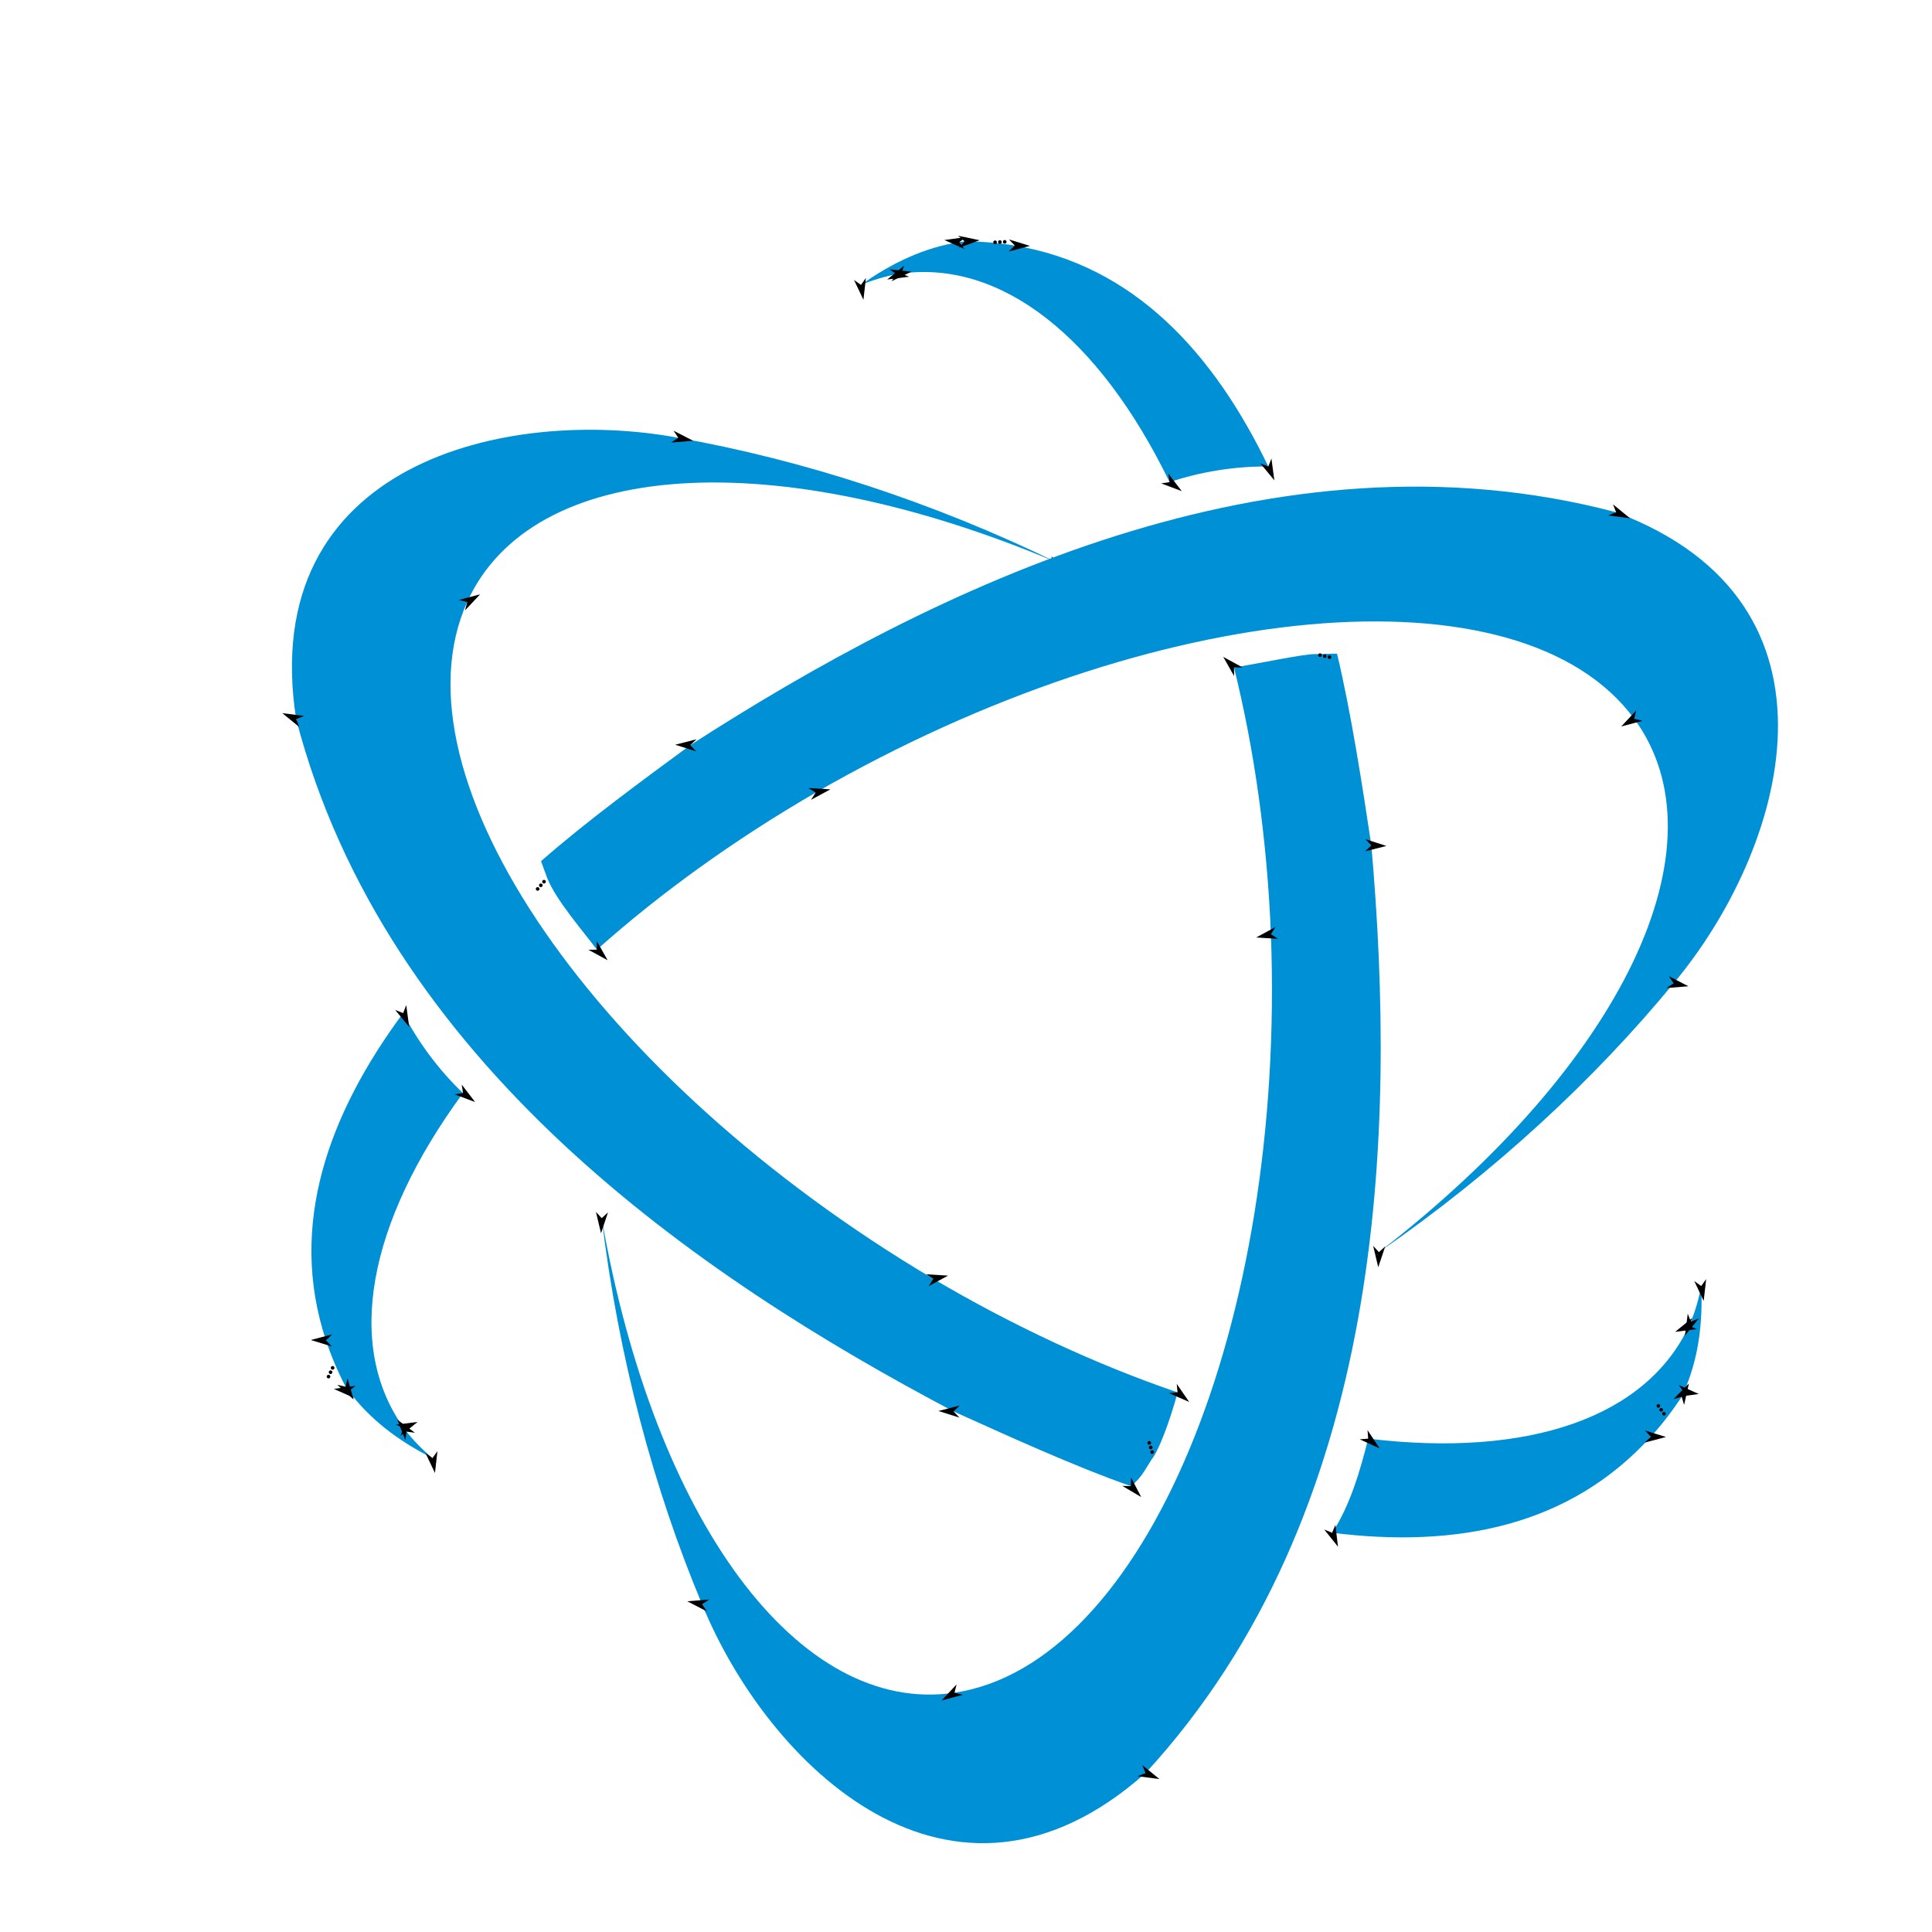 <?xml version="1.0" encoding="UTF-8" standalone="no"?>
<!-- Created with Inkscape (http://www.inkscape.org/) -->

<svg
   width="512px"
   height="512px"
   viewBox="0 43 200 200"
   version="1.1"
   id="svg1"
   inkscape:version="1.3.2 (091e20e, 2023-11-25, custom)"
   sodipodi:docname="tadiranLogo4.svg"
   xmlns:inkscape="http://www.inkscape.org/namespaces/inkscape"
   xmlns:sodipodi="http://sodipodi.sourceforge.net/DTD/sodipodi-0.dtd"
   xmlns="http://www.w3.org/2000/svg"
   xmlns:svg="http://www.w3.org/2000/svg">
  <sodipodi:namedview
     id="namedview1"
     pagecolor="#ffffff"
     bordercolor="#000000"
     borderopacity="0.25"
     inkscape:showpageshadow="2"
     inkscape:pageopacity="0.0"
     inkscape:pagecheckerboard="0"
     inkscape:deskcolor="#d1d1d1"
     inkscape:document-units="mm"
     inkscape:zoom="0.25606581"
     inkscape:cx="-845.48579"
     inkscape:cy="1146.1897"
     inkscape:window-width="1904"
     inkscape:window-height="993"
     inkscape:window-x="-204"
     inkscape:window-y="478"
     inkscape:window-maximized="0"
     inkscape:current-layer="layer1" />
  <defs
     id="defs1">
    <filter
       inkscape:label="Inset"
       inkscape:menu="Shadows and Glows"
       inkscape:menu-tooltip="Shadowy outer bevel"
       style="color-interpolation-filters:sRGB"
       id="filter138"
       x="-0.082"
       y="-0.078"
       width="1.161"
       height="1.152">
      <feMorphology
         result="result1"
         in="SourceAlpha"
         operator="dilate"
         radius="3.6"
         id="feMorphology137" />
      <feGaussianBlur
         stdDeviation="3.6"
         in="result1"
         result="result0"
         id="feGaussianBlur137" />
      <feDiffuseLighting
         surfaceScale="-5"
         id="feDiffuseLighting137">
        <feDistantLight
           elevation="45"
           azimuth="225"
           id="feDistantLight137" />
      </feDiffuseLighting>
      <feComposite
         in2="result0"
         operator="in"
         result="result91"
         id="feComposite137" />
      <feComposite
         in="SourceGraphic"
         in2="result91"
         id="feComposite138" />
    </filter>
    <marker
       orient="auto-start-reverse"
       refY="0"
       refX="0"
       id="ThreeDots-5"
       inkscape:stockid="Ellipsis"
       style="overflow:visible"
       markerWidth="1"
       markerHeight="1"
       viewBox="0 0 1 1"
       inkscape:isstock="true"
       inkscape:collect="always"
       preserveAspectRatio="xMidYMid">
      <g
         transform="scale(0.5)"
         id="g33-6">
        <circle
           cx="4"
           cy="0"
           r="1"
           style="fill:context-stroke;stroke:context-stroke"
           id="circle31-9" />
        <circle
           cx="8"
           cy="0"
           r="1"
           style="fill:context-stroke;stroke:context-stroke"
           id="circle32-7" />
        <circle
           cx="12"
           cy="0"
           r="1"
           style="fill:context-stroke;stroke:context-stroke"
           id="circle33-6" />
      </g>
    </marker>
    <marker
       style="overflow:visible"
       id="DartArrow-6"
       refX="0"
       refY="0"
       orient="auto-start-reverse"
       inkscape:stockid="Dart arrow"
       markerWidth="1"
       markerHeight="1"
       viewBox="0 0 1 1"
       inkscape:isstock="true"
       inkscape:collect="always"
       preserveAspectRatio="xMidYMid">
      <path
         style="fill:context-stroke;fill-rule:evenodd;stroke:none"
         d="M 0,0 5,-5 -12.5,0 5,5 Z"
         transform="scale(-0.5)"
         id="path6-5" />
    </marker>
  </defs>
  <g
     inkscape:label="Layer 1"
     inkscape:groupmode="layer"
     id="layer1">
    <g
       id="g41-3"
       transform="translate(-636.118,-39.167)"
       style="display:inline;mix-blend-mode:normal;filter:url(#filter138)">
      <path
         id="path39-3"
         style="display:inline;mix-blend-mode:normal;fill:#0090d6;fill-opacity:1;fill-rule:evenodd;stroke-width:0.25;marker-start:url(#ThreeDots-5);marker-mid:url(#DartArrow-6);paint-order:stroke fill markers"
         d="m 738.629,107.272 c -0.867,-0.074 -1.753,-0.115 -2.658,-0.122 l -0.545,0.085 c -3.565,0.545 -7,2.143 -10.183,4.425 1.216,-0.499 2.443,-0.868 3.679,-1.104 l 0.476,-0.072 c 10.313,-1.398 20.451,6.478 27.799,21.594 3.139,-1.071 6.82,-1.658 10.215,-1.62 -5.638,-11.721 -13.88,-20.803 -26.238,-22.867 -0.829,-0.138 -1.677,-0.245 -2.544,-0.32 z m 33.648,42.607 c -1.248,-0.018 -6.053,1.019 -8.415,1.384 2.137,8.616 3.435,17.998 3.82,27.615 1.524,40.474 -13.123,75.586 -32.754,78.519 -16.094,2.404 -31.063,-17.731 -36.523,-49.126 1.733,14.413 5.389,28.023 10.391,39.967 6.795,16.609 25.786,35.353 45.909,17.477 24.821,-26.993 26.002,-66.087 23.374,-96.026 -0.866,-5.768 -2.087,-13.76 -3.553,-19.855 z"
         sodipodi:nodetypes="ccccccccscccccccccccc" />
      <path
         id="path40-3"
         style="display:inline;mix-blend-mode:normal;fill:#0090d6;fill-opacity:1;fill-rule:evenodd;stroke-width:0.25;marker-start:url(#ThreeDots-5);marker-mid:url(#DartArrow-6);paint-order:stroke fill markers"
         d="m 808.663,228.925 c 0.532,-0.689 1.046,-1.411 1.542,-2.168 l 0.224,-0.504 c 1.473,-3.292 1.991,-7.045 1.797,-10.957 -0.239,1.292 -0.594,2.524 -1.065,3.69 l -0.198,0.439 c -4.411,9.426 -16.524,13.682 -33.21,11.669 -0.8,3.219 -1.86,6.912 -3.731,9.745 12.907,1.61 24.564,-0.678 32.994,-9.948 0.566,-0.622 1.115,-1.277 1.647,-1.965 z m -53.121,4.035 c 0.961,-1.544 2.104,-5.154 2.476,-6.656 -8.4,-2.871 -16.99,-6.863 -25.281,-11.748 -34.846,-20.644 -56.426,-51.976 -48.257,-70.066 6.698,-14.83 31.731,-16.506 61.079,-4.087 -13.054,-6.351 -26.475,-10.651 -39.224,-12.916 -17.642,-3.285 -43.685,2.523 -39.56,29.122 9.244,35.486 41.465,57.656 68.054,71.666 5.318,2.397 12.437,5.664 18.354,7.734 1.311,-1.02 1.616,-2.071 2.36,-3.048 z"
         sodipodi:nodetypes="scccccccssscccccccccc" />
      <path
         id="path41-3"
         style="display:inline;mix-blend-mode:normal;fill:#0090d6;fill-opacity:1;fill-rule:evenodd;stroke-width:0.25;marker-start:url(#ThreeDots-5);marker-mid:url(#DartArrow-6);paint-order:stroke fill markers"
         d="m 670.763,223.313 c 0.339,0.801 0.715,1.604 1.132,2.408 l 0.329,0.443 c 2.145,2.899 5.16,5.193 8.664,6.944 -1.009,-0.842 -1.907,-1.757 -2.692,-2.739 l -0.286,-0.388 c -6.046,-8.47 -3.808,-21.112 6.137,-34.661 -2.412,-2.277 -4.648,-5.26 -6.197,-8.28 -7.739,10.454 -11.929,21.98 -7.99,33.875 0.264,0.798 0.565,1.598 0.904,2.399 z m 22.001,-50.251 c 0.928,2.316 3.72,5.495 5.144,7.414 6.625,-5.909 14.319,-11.433 22.646,-16.258 35.091,-20.224 72.982,-23.644 84.732,-7.647 9.632,13.116 -1.197,35.747 -26.423,55.219 11.941,-8.255 22.276,-17.837 30.508,-27.832 11.522,-13.757 19.247,-39.298 -5.951,-48.762 -35.454,-9.367 -70.586,7.821 -95.844,24.109 -4.699,3.456 -10.744,7.87 -15.451,12.01 z"
         sodipodi:nodetypes="ccccccccscccccccccccc" />
    </g>
  </g>
</svg>
